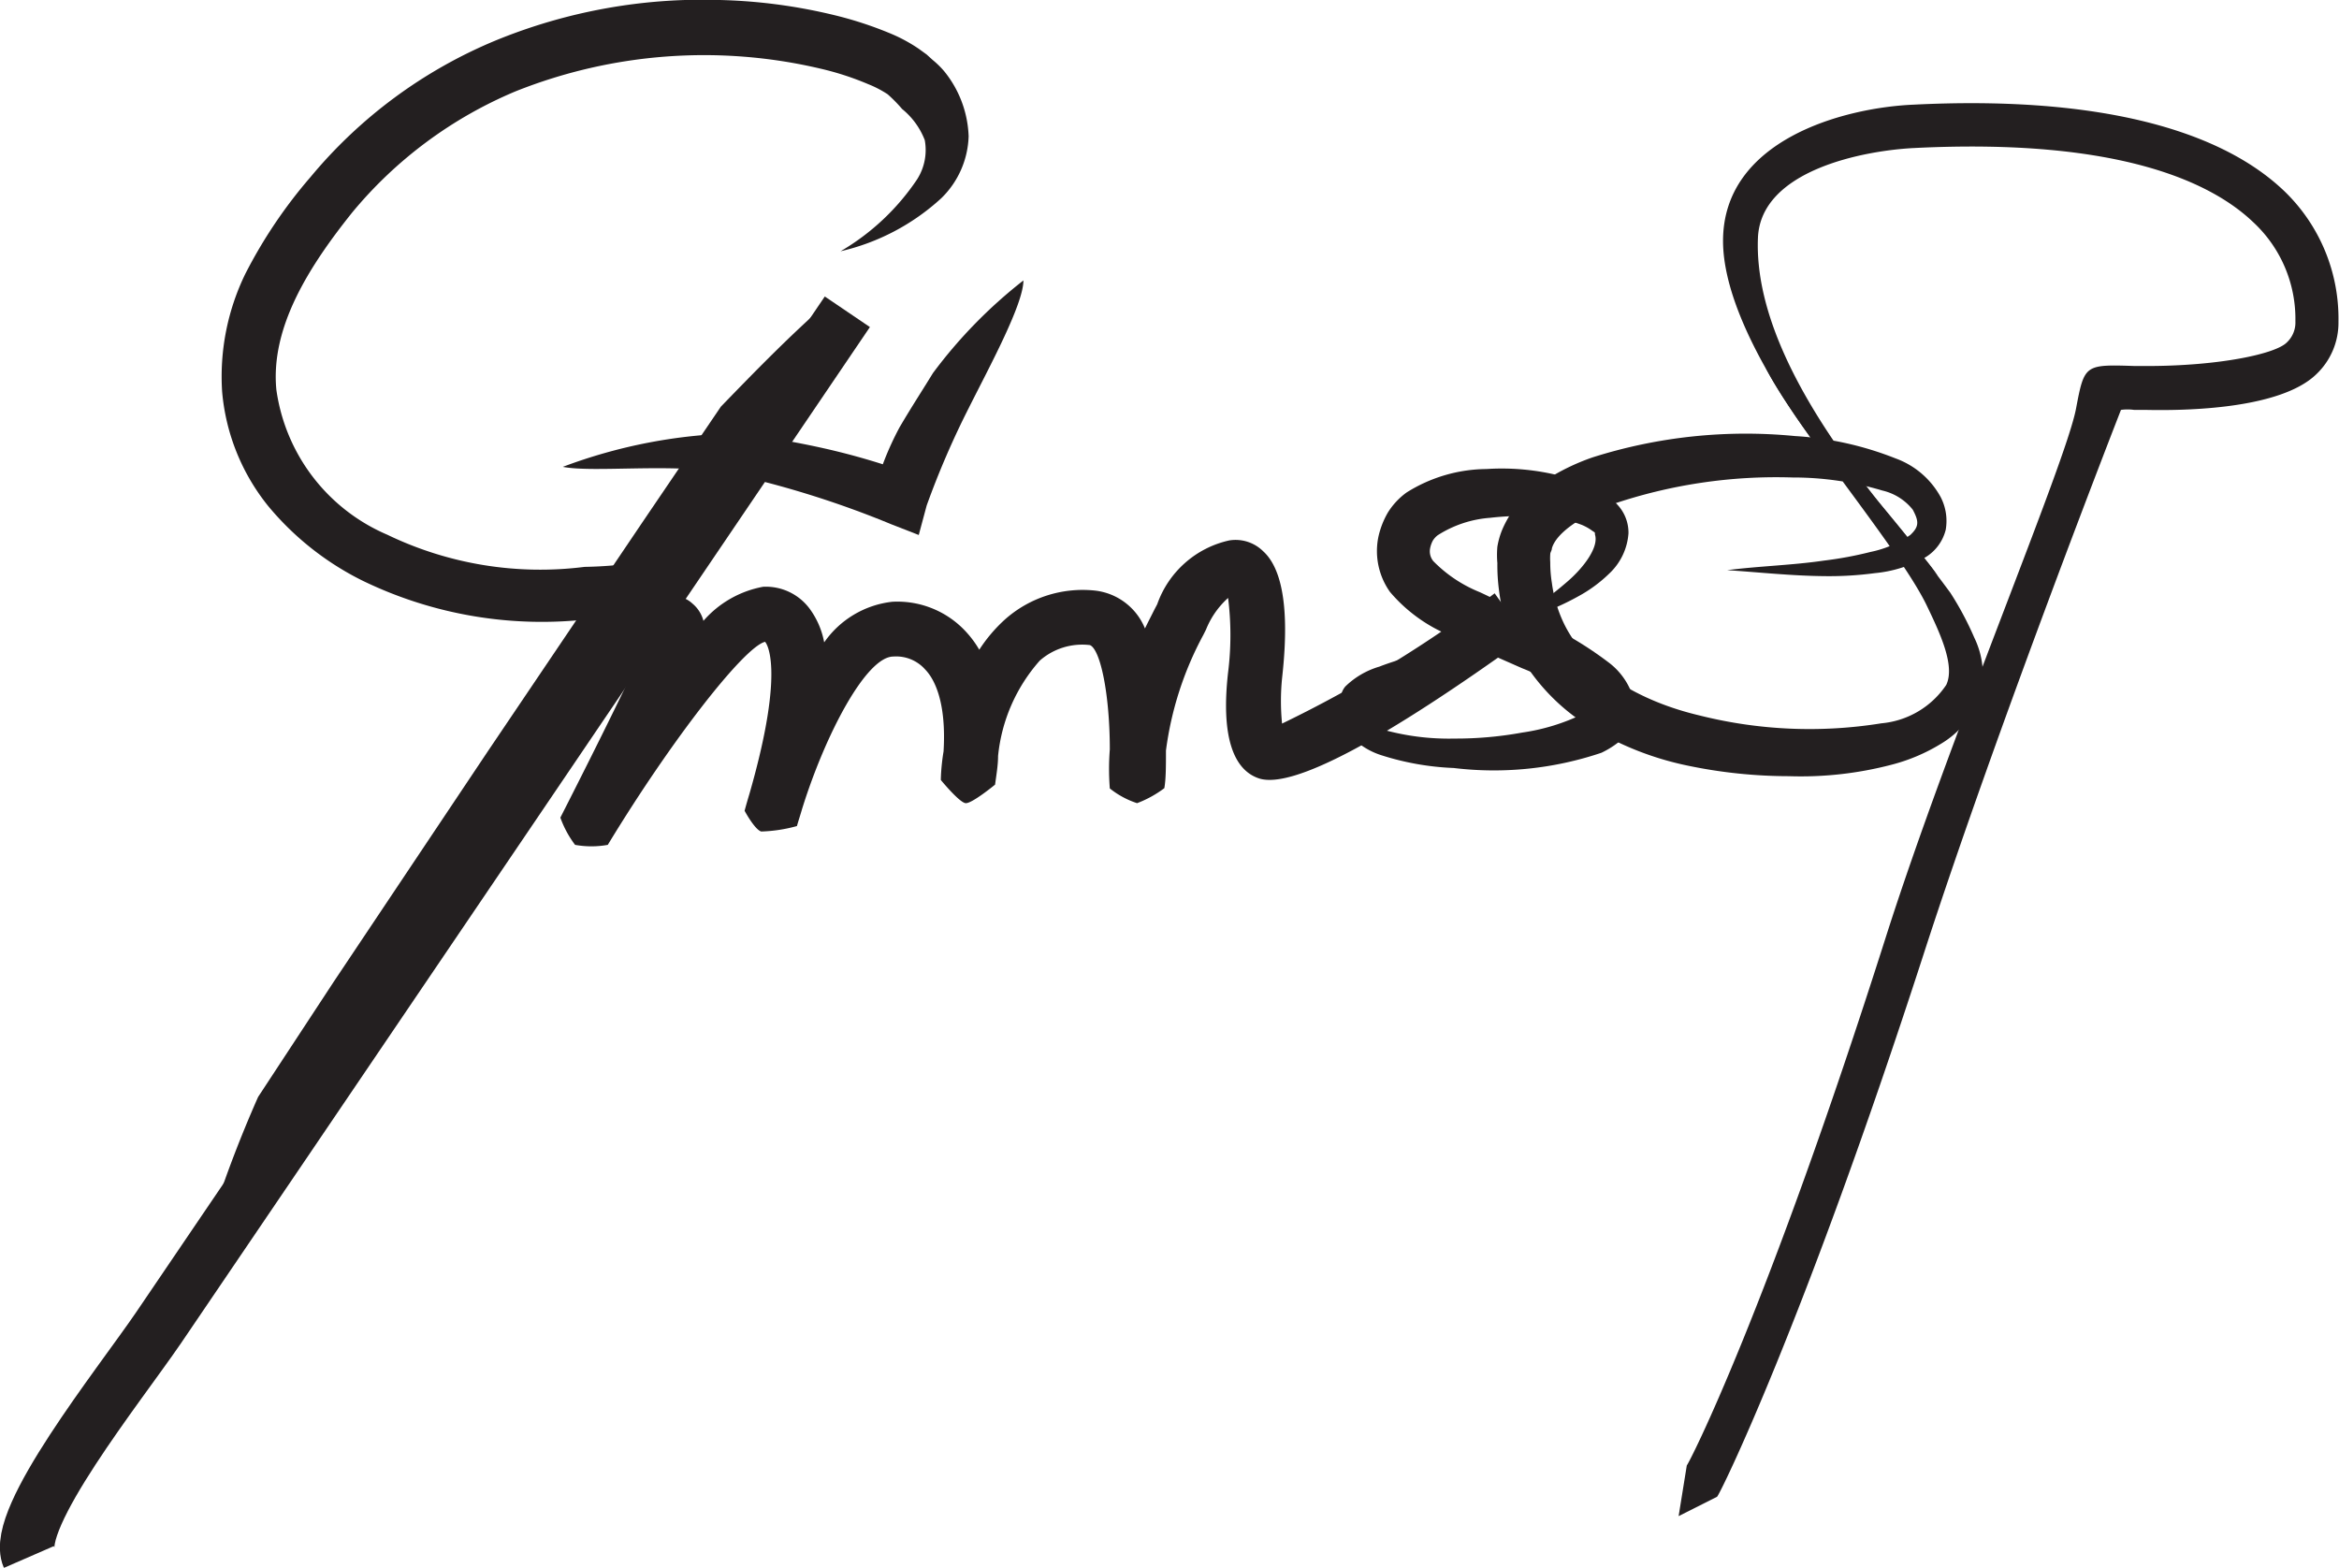 <svg xmlns="http://www.w3.org/2000/svg" viewBox="0 0 85.82 57.52"><defs><style>.cls-1{fill:#231f20;}.cls-2{fill:none;stroke:#231f20;stroke-miterlimit:10;stroke-width:2px;}</style></defs><title>Asset 11</title><g id="Layer_2" data-name="Layer 2"><g id="Layer_1-2" data-name="Layer 1"><path class="cls-1" d="M30.84,9.22a8.61,8.61,0,0,0,2.81-2.64,2,2,0,0,0,.28-1.44A2.74,2.74,0,0,0,33.1,4a5.49,5.49,0,0,0-.53-.54,3.9,3.9,0,0,0-.71-.37,10.55,10.55,0,0,0-1.75-.57,18.66,18.66,0,0,0-11.19.83,15.6,15.6,0,0,0-6,4.45c-1.6,2-3,4.22-2.78,6.5a6.81,6.81,0,0,0,4.07,5.32,12.92,12.92,0,0,0,7.24,1.18,15,15,0,0,0,1.89-.15c.75-.12,1-.08,1.33-.54a12.52,12.52,0,0,0,.92-1.7,3.15,3.15,0,0,1,1.46-1.47,2.9,2.9,0,0,0-.9,1.68,12.54,12.54,0,0,1-.49,2,2.22,2.22,0,0,1-.83,1,2.87,2.87,0,0,1-.6.31l-.49.19a17.42,17.42,0,0,1-2.06.59,15.07,15.07,0,0,1-8.37-1.4,10.61,10.61,0,0,1-3.46-2.73,7.74,7.74,0,0,1-1.7-4.21A8.61,8.61,0,0,1,9,10.05,17.78,17.78,0,0,1,11.39,6.5a17.58,17.58,0,0,1,6.76-5A20,20,0,0,1,26.41,0a19.8,19.8,0,0,1,4.18.55,13.73,13.73,0,0,1,2.06.67,5.8,5.8,0,0,1,1.06.57L34,2l.22.2a3.25,3.25,0,0,1,.42.41A4,4,0,0,1,35.54,5a3.31,3.31,0,0,1-1,2.27A8.19,8.19,0,0,1,30.84,9.22Z"/><path class="cls-1" d="M37.55,10.29c0,.88-1.27,3.21-2,4.67A31.35,31.35,0,0,0,34,18.55l-.29,1.08-1-.39a35.29,35.29,0,0,0-6.06-1.89c-2-.36-4.89,0-6-.22A19.19,19.19,0,0,1,27,15.9a32,32,0,0,1,3.23.55,25.8,25.8,0,0,1,3.17.93l-1.34.7A11,11,0,0,1,33,15.69c.42-.72.82-1.33,1.23-2A17.71,17.71,0,0,1,37.55,10.29Z"/><path class="cls-1" d="M30.15,11.29c-.62,1.63-1.32,3.19-2,4.76l-2.86,4.2-5.69,8.41L13.93,37.1l-2.78,4.24L7.64,45.12a45.11,45.11,0,0,1,1.83-4.87L12.26,36l5.65-8.45,5.69-8.43,2.85-4.2C27.65,13.68,28.85,12.45,30.15,11.29Z"/><path class="cls-2" d="M31.09,11.44S7.26,46.61,5.81,48.73s-5.36,7-4.75,8.4"/><path class="cls-1" d="M22.3,31a3.37,3.37,0,0,1-1.2,0,3.75,3.75,0,0,1-.54-1s1.88-3.68,2.85-5.77l-1-1.53c2.09-1.32,2.79-.74,3-.55a1.23,1.23,0,0,1,.4.63A3.82,3.82,0,0,1,28,21.53a2,2,0,0,1,1.71.81,3,3,0,0,1,.53,1.23,3.52,3.52,0,0,1,2.5-1.49,3.42,3.42,0,0,1,2.73,1.13,3.67,3.67,0,0,1,.46.63,5.6,5.6,0,0,1,.92-1.09,4.29,4.29,0,0,1,3.33-1.08,2.25,2.25,0,0,1,1.83,1.39c.11-.23.23-.46.35-.7l.1-.19a3.63,3.63,0,0,1,2.64-2.34,1.44,1.44,0,0,1,1.25.4c1,.91.84,3.31.69,4.66a8.4,8.4,0,0,0,0,1.66,46.13,46.13,0,0,0,7.8-4.78L56,23.39c-5.26,3.8-8.55,5.54-9.78,5.18-1-.31-1.42-1.62-1.16-3.9a11,11,0,0,0,0-2.73,3.12,3.12,0,0,0-.81,1.16l-.1.2a12.22,12.22,0,0,0-1.37,4.24c0,.56,0,1.05-.06,1.38a4,4,0,0,1-1,.55,3.18,3.18,0,0,1-1-.54,9.08,9.08,0,0,1,0-1.43c0-2-.34-3.67-.73-3.83a2.36,2.36,0,0,0-1.84.57,6.2,6.2,0,0,0-1.53,3.5c0,.33-.06.68-.11,1.05,0,0-.85.7-1.08.68s-.91-.85-.91-.85,0-.45.1-1.05c.11-1.84-.35-2.67-.67-3a1.42,1.42,0,0,0-1.17-.48c-1,0-2.5,2.86-3.35,5.59-.06.21-.13.42-.19.63a5.48,5.48,0,0,1-1.31.2c-.24-.07-.61-.76-.61-.76q.06-.23.18-.63c1.36-4.73.58-5.57.57-5.57C27.3,23.74,24.63,27.16,22.3,31Z"/><path class="cls-1" d="M55.46,22.83a14.89,14.89,0,0,0,2.06-1.5c.6-.52,1.15-1.26,1-1.72,0-.1,0-.06-.12-.15a1.85,1.85,0,0,0-.36-.2A4.56,4.56,0,0,0,57,19a10.09,10.09,0,0,0-2.33,0,4.13,4.13,0,0,0-1.92.64.73.73,0,0,0-.18.2,1,1,0,0,0-.1.29.57.57,0,0,0,.12.46,5,5,0,0,0,1.71,1.14c.19.09.39.18.64.32l.5.25c.38.17.78.35,1.17.55A13.28,13.28,0,0,1,59,24.29a2.53,2.53,0,0,1,1,1.63,1.58,1.58,0,0,1-.13.72,1.71,1.71,0,0,1-.37.5,3.41,3.41,0,0,1-.74.48,12.33,12.33,0,0,1-5.42.56,10,10,0,0,1-2.66-.47,2.65,2.65,0,0,1-1.26-.86,1.55,1.55,0,0,1-.25-.83,1.84,1.84,0,0,1,0-.41l.06-.19a.73.73,0,0,1,.13-.23,3,3,0,0,1,1.25-.73c.41-.16.83-.28,1.24-.41l1.24-.35a2.74,2.74,0,0,0,1.15-.52,2.83,2.83,0,0,1-1.08.71l-1.17.53c-.39.17-.78.35-1.15.55a3,3,0,0,0-.91.64l0,0,0,.12a.91.91,0,0,0,0,.23.63.63,0,0,0,.14.38,1.85,1.85,0,0,0,.89.49,9,9,0,0,0,2.41.27,13.54,13.54,0,0,0,2.48-.22,7.51,7.51,0,0,0,2.22-.68,1.07,1.07,0,0,0,.31-.24s0,0,0,0,0,.11,0,.1a2.38,2.38,0,0,0-.45-.44,10.68,10.68,0,0,0-2.08-1.1L54.67,24c-.2-.1-.4-.18-.66-.32s-.32-.16-.51-.25A5.74,5.74,0,0,1,51,21.72a2.59,2.59,0,0,1-.43-2,3.1,3.1,0,0,1,.35-.91,2.6,2.6,0,0,1,.69-.74,5.58,5.58,0,0,1,2.93-.86,8.74,8.74,0,0,1,2.79.27,5.64,5.64,0,0,1,1.38.54,2.39,2.39,0,0,1,.68.55,1.5,1.5,0,0,1,.36,1,2.24,2.24,0,0,1-.71,1.48,5.12,5.12,0,0,1-1.13.83A9.56,9.56,0,0,1,55.46,22.83Z"/><path class="cls-1" d="M63.37,20.92c1.19-.15,2.39-.18,3.55-.35a13.74,13.74,0,0,0,1.72-.32,3.93,3.93,0,0,0,1.45-.62c.33-.31.32-.5.09-.93A2,2,0,0,0,69.07,18a11.45,11.45,0,0,0-3.3-.48,18.71,18.71,0,0,0-6.66,1c-1,.38-2,1-2.17,1.6,0,.08-.06.14-.06.22a2.19,2.19,0,0,0,0,.29,4.68,4.68,0,0,0,.06.76,4.94,4.94,0,0,0,.41,1.42c.83,1.79,2.84,2.93,5,3.44a16.57,16.57,0,0,0,6.68.29,3.21,3.21,0,0,0,2.38-1.41c.33-.7-.22-1.88-.71-2.9-1-2.09-4.9-6.67-5.92-8.75.24.27,1.14,1.62,1.44,1.94a63.54,63.54,0,0,1,5.34,6.33,11.28,11.28,0,0,1,.88,1.65,3.12,3.12,0,0,1,.21,2.16,3.33,3.33,0,0,1-1.4,1.71,6.62,6.62,0,0,1-1.85.79,13.12,13.12,0,0,1-3.76.42,18.25,18.25,0,0,1-3.73-.39,11.21,11.21,0,0,1-3.6-1.43,7.46,7.46,0,0,1-2.75-3,6.85,6.85,0,0,1-.56-2,7,7,0,0,1-.06-1,3.45,3.45,0,0,1,0-.6,2.83,2.83,0,0,1,.18-.63,3.89,3.89,0,0,1,1.51-1.76,8,8,0,0,1,1.81-.89A18.59,18.59,0,0,1,65.86,16a11.91,11.91,0,0,1,3.69.82,3.08,3.08,0,0,1,1.65,1.41,1.9,1.9,0,0,1,.19,1.21,1.65,1.65,0,0,1-.73,1,4.62,4.62,0,0,1-1.87.59,12.65,12.65,0,0,1-1.83.11C65.75,21.13,64.56,21,63.37,20.92Z"/><path class="cls-1" d="M63,54.92l-1.41.71.3-1.86c.09-.09,2.91-5.58,7.32-19.44C71.55,27,75.79,17,76.17,15c.31-1.63.31-1.63,2.17-1.57h.43c2.64,0,4.71-.44,5.13-.86a1,1,0,0,0,.32-.78,4.84,4.84,0,0,0-1.55-3.64c-1.52-1.45-4.9-3.09-12.41-2.72-1.89.09-5.67.82-5.76,3.31-.2,5.11,5.59,10.86,6.6,12.39l-3.88-4.05c-.17-.2-4-4.87-4-8.24,0-3.69,4.39-4.89,7-5,6.39-.32,11.08.78,13.58,3.16a6.49,6.49,0,0,1,2,4.8,2.6,2.6,0,0,1-.8,1.92c-1.41,1.39-5.32,1.34-6.28,1.32H78.3a1.74,1.74,0,0,0-.48,0s-4.52,11.56-7.25,20C66.16,48.64,63.11,54.83,63,54.92Z"/></g></g></svg>